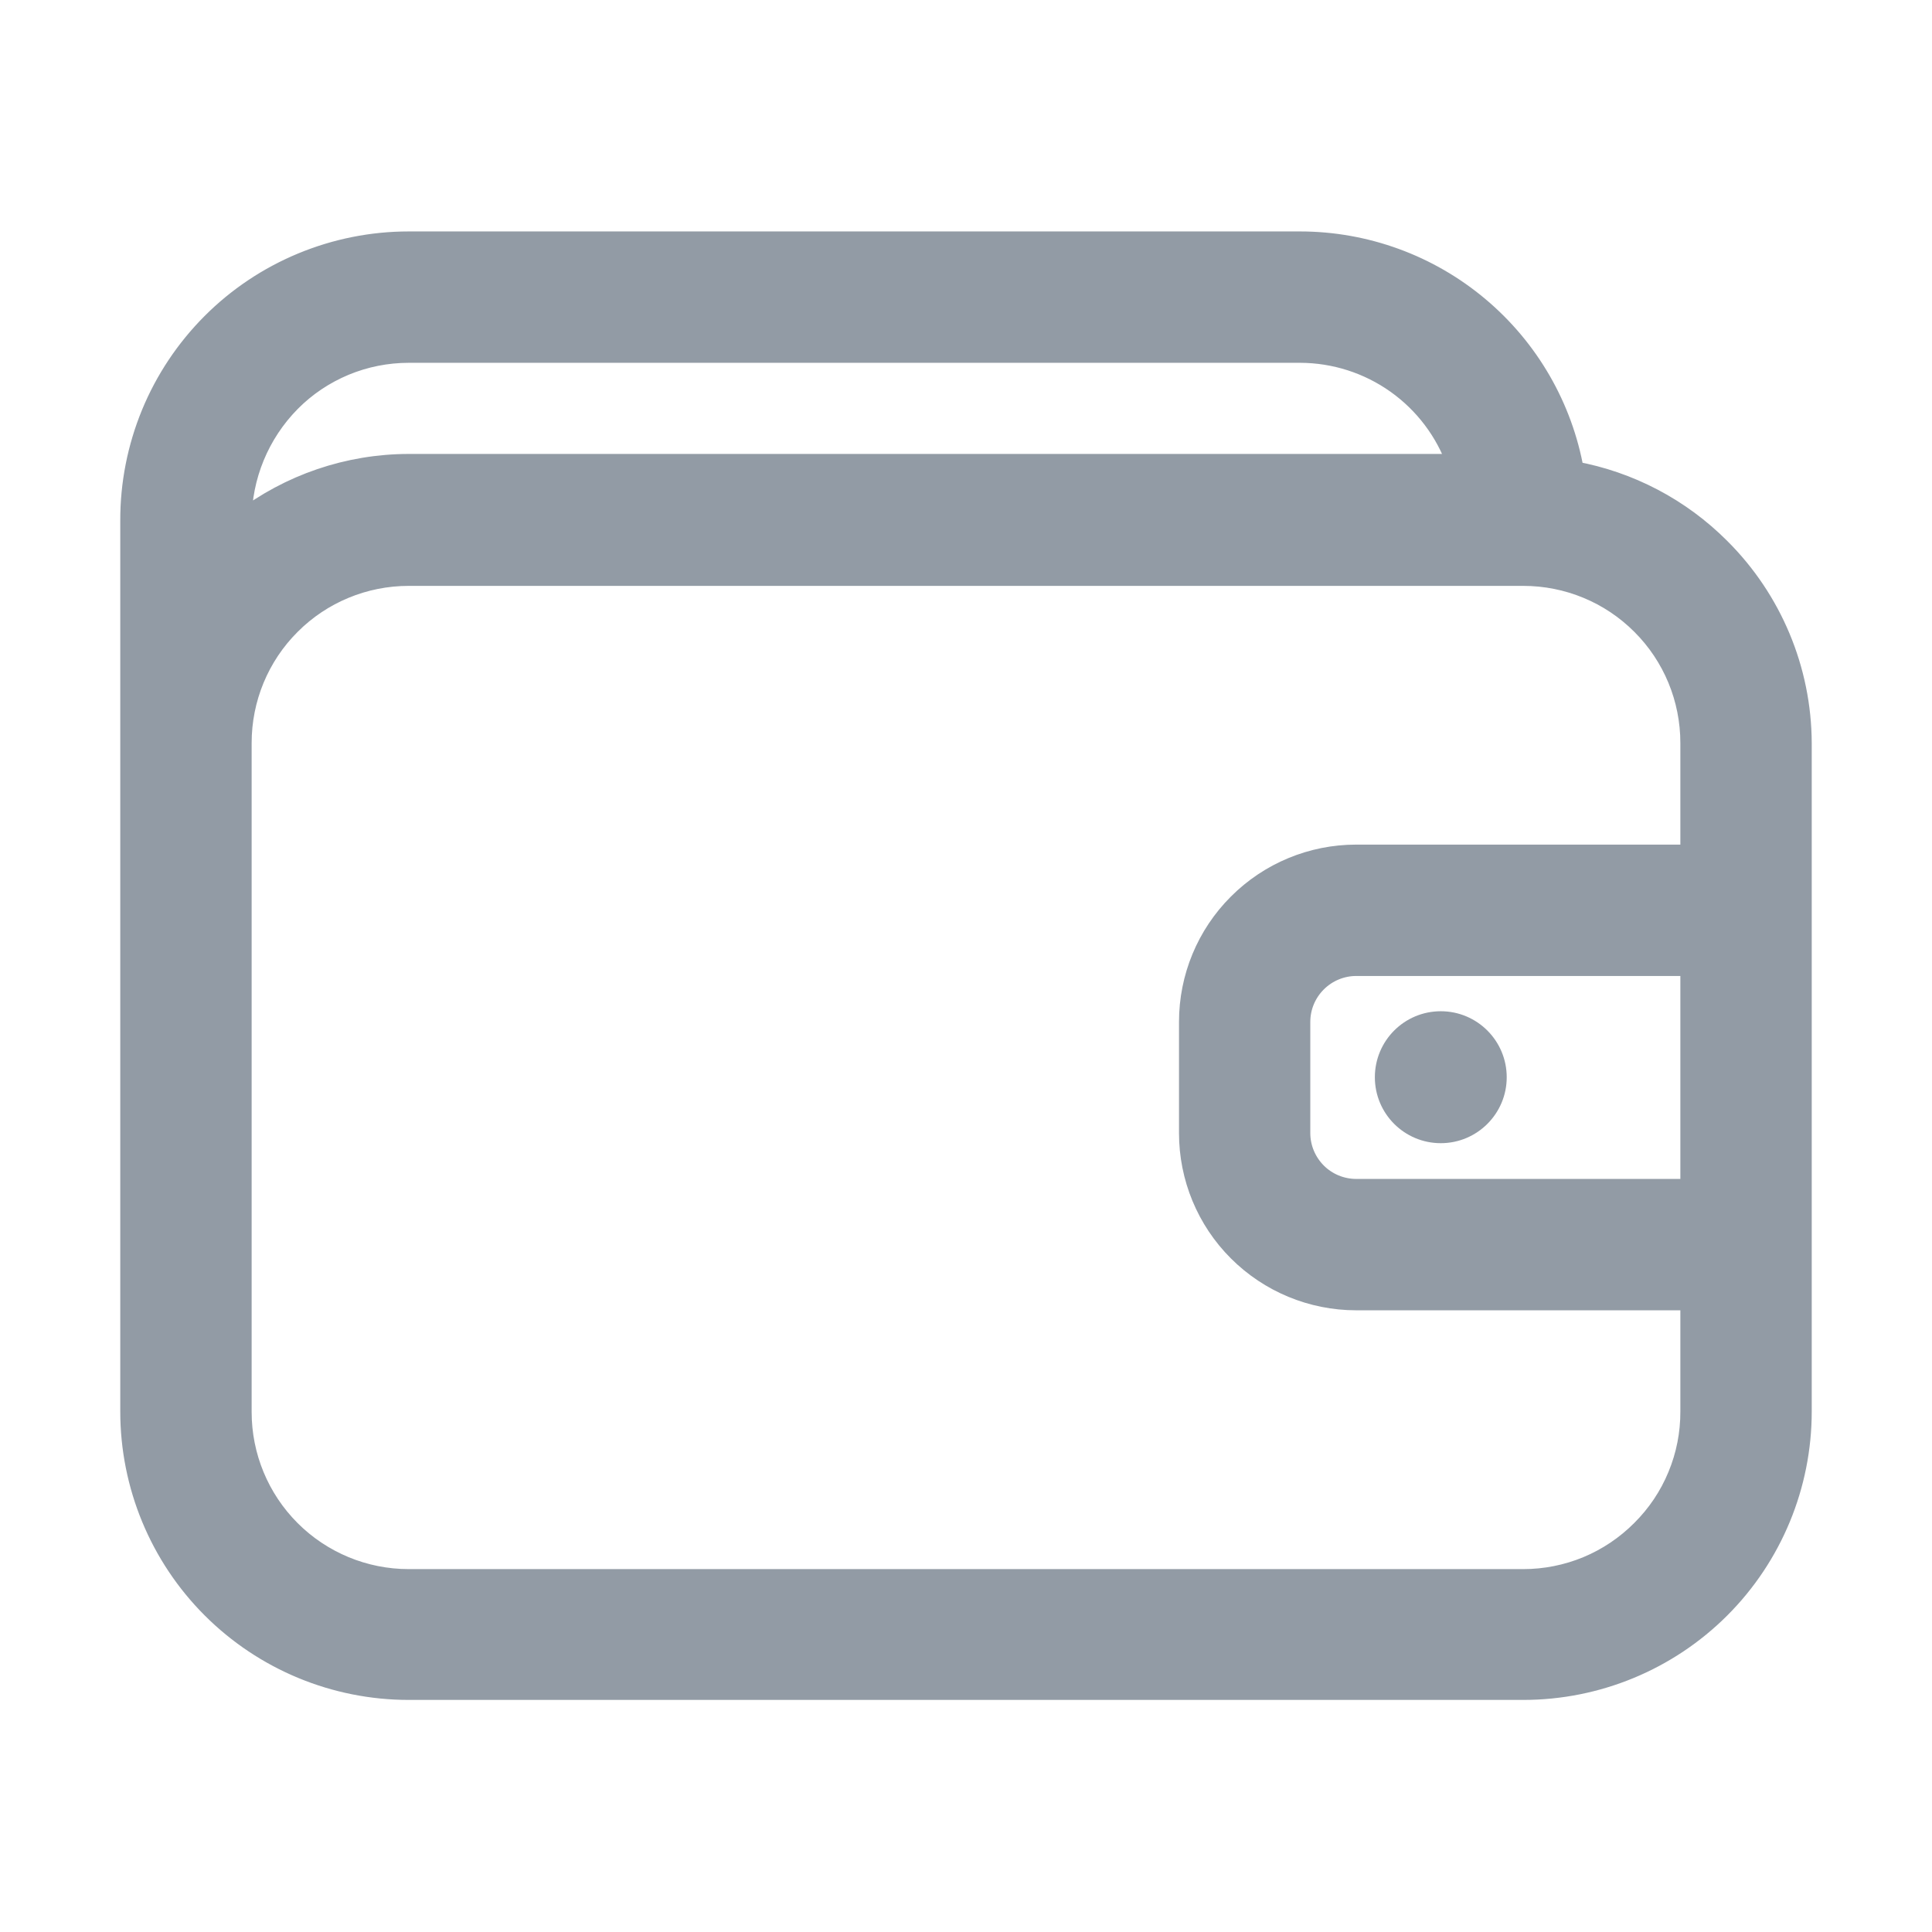 <svg width="24" height="24" viewBox="0 0 24 24" fill="none" xmlns="http://www.w3.org/2000/svg">
<path d="M21.369 6.809C20.875 6.313 20.241 5.98 19.552 5.855C19.411 5.056 18.993 4.332 18.371 3.81C17.75 3.288 16.964 3.001 16.152 3H5.077C4.622 3 4.172 3.09 3.752 3.264C3.332 3.438 2.95 3.693 2.629 4.015C2.308 4.337 2.053 4.719 1.88 5.139C1.707 5.56 1.618 6.01 1.619 6.465V17.534C1.619 18.451 1.983 19.331 2.631 19.979C3.28 20.628 4.16 20.992 5.077 20.992H18.923C19.84 20.992 20.72 20.628 21.369 19.979C22.017 19.331 22.381 18.451 22.381 17.534V9.229C22.377 8.32 22.013 7.45 21.369 6.809ZM3.61 4.992C3.802 4.798 4.031 4.645 4.283 4.54C4.534 4.436 4.804 4.382 5.077 4.382H16.152C16.58 4.383 16.997 4.517 17.345 4.764C17.694 5.012 17.957 5.361 18.099 5.764H5.077C4.326 5.765 3.596 6.014 3.001 6.471C3.002 5.917 3.221 5.386 3.61 4.992ZM20.39 19.007C20.198 19.2 19.969 19.354 19.717 19.459C19.466 19.563 19.196 19.617 18.923 19.617H5.077C4.526 19.617 3.998 19.398 3.609 19.009C3.219 18.619 3.001 18.091 3.001 17.541V9.229C3.001 8.678 3.219 8.15 3.609 7.761C3.998 7.371 4.526 7.153 5.077 7.153H18.923C19.474 7.153 20.002 7.371 20.391 7.761C20.781 8.15 20.999 8.678 20.999 9.229V10.617H16.847C16.296 10.617 15.768 10.836 15.379 11.226C14.989 11.615 14.771 12.143 14.771 12.694V14.076C14.771 14.626 14.989 15.155 15.379 15.544C15.768 15.933 16.296 16.152 16.847 16.152H20.999V17.534C21 17.808 20.947 18.079 20.842 18.332C20.738 18.585 20.584 18.814 20.39 19.007ZM20.999 14.77H16.847C16.663 14.77 16.486 14.697 16.356 14.567C16.226 14.436 16.152 14.26 16.152 14.076V12.694C16.152 12.509 16.226 12.333 16.356 12.203C16.486 12.073 16.663 11.999 16.847 11.999H20.999V14.77Z" fill="#929BA5" stroke="#929BA5" stroke-width="0.25"/>
<path d="M17.898 14.076C18.281 14.076 18.592 13.765 18.592 13.382C18.592 12.998 18.281 12.687 17.898 12.687C17.514 12.687 17.204 12.998 17.204 13.382C17.204 13.765 17.514 14.076 17.898 14.076Z" fill="#929BA5" stroke="#929BA5" stroke-width="0.25"/>
</svg>
